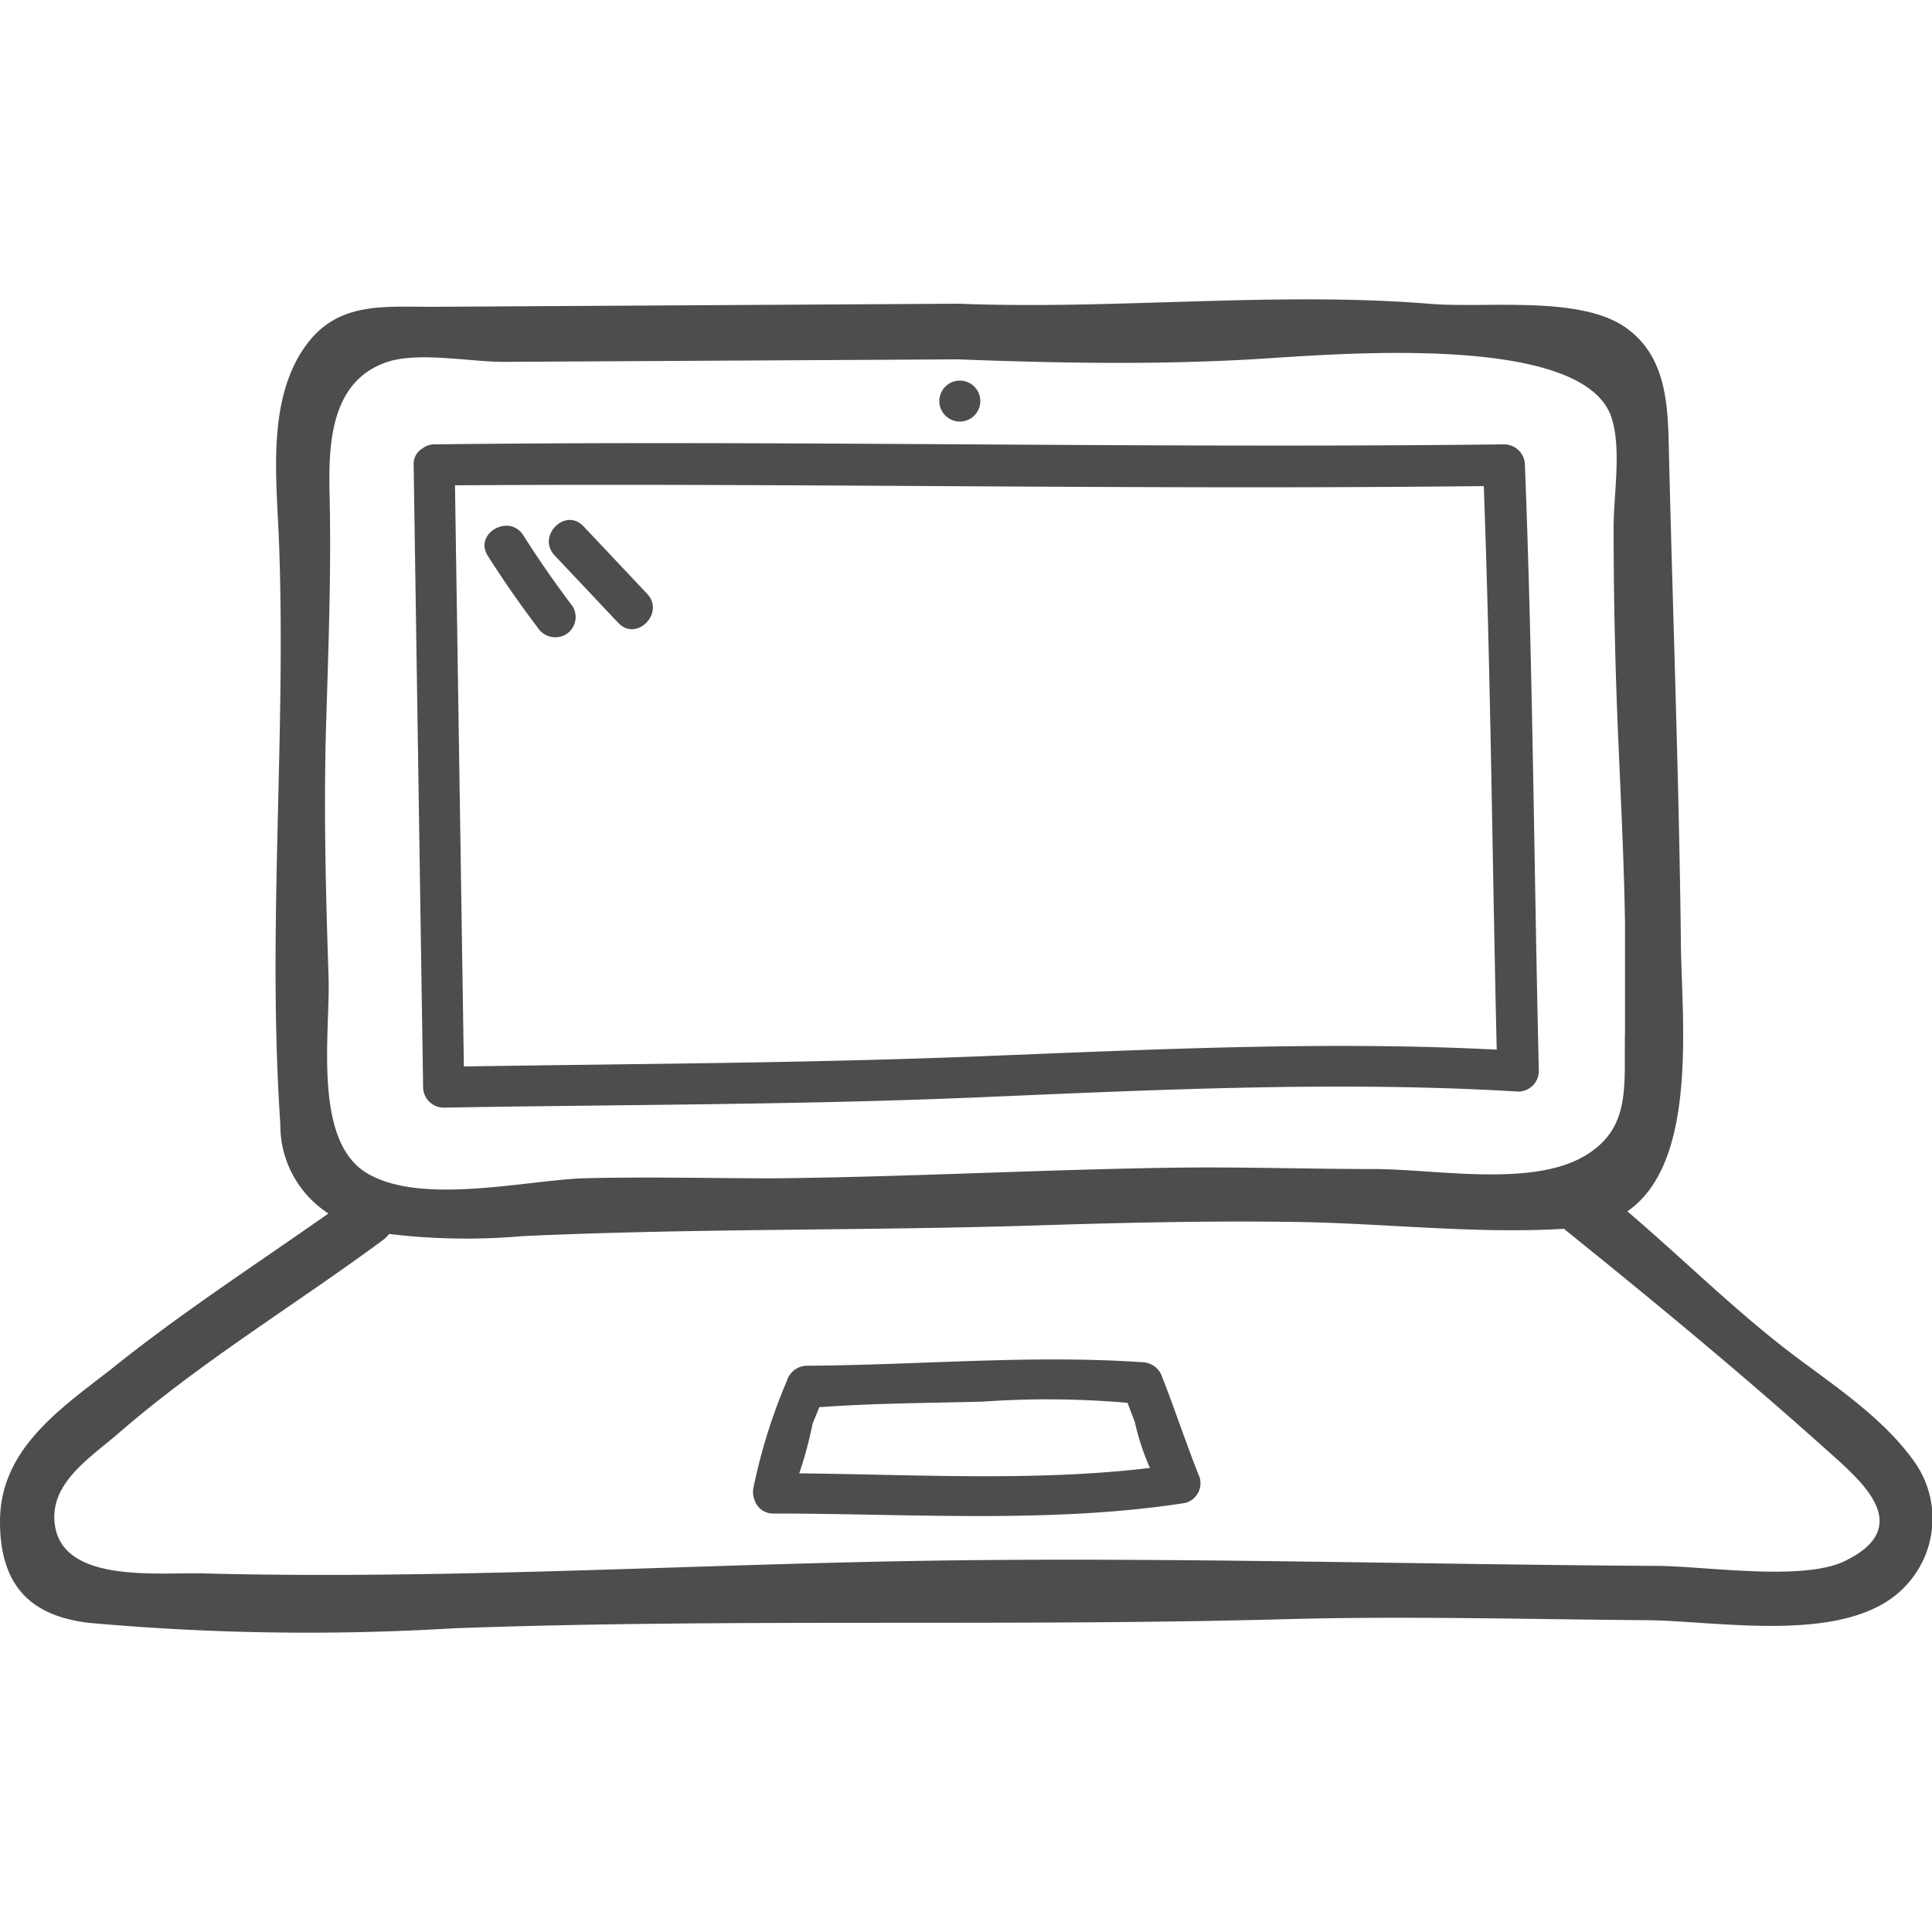 <svg id="Layer_1" data-name="Layer 1" xmlns="http://www.w3.org/2000/svg" viewBox="0 0 100 100"><defs><style>.cls-1{fill:#4d4d4d;}</style></defs><title>04</title><path class="cls-1" d="M99,75.54c-1.61-2.21-4.07-3.82-6.23-5.45-3-2.28-5.67-4.95-8.54-7.39C88,60.11,87,52.41,87,48.52c-.1-8.27-.41-16.57-.61-24.84-.06-2.38,0-5.12-2.21-6.7-2.39-1.73-7.35-1-10.23-1.26-8-.64-16.23.32-24.32,0l-27.3.16c-2.48,0-4.8-.25-6.43,1.91-2.08,2.75-1.6,6.86-1.47,10,.41,10.11-.61,20.24.08,30.39A5.44,5.44,0,0,0,17,62.81C13.2,65.48,9.31,68,5.7,70.91,3,73,0,75.07,0,78.75,0,82,1.51,83.64,4.62,84a126.1,126.1,0,0,0,18.87.28c14.33-.52,28.63-.08,43-.47,6.2-.17,12.4,0,18.6.05,3.79,0,10.65,1.37,13.55-1.78A5.07,5.07,0,0,0,99,75.54ZM17,50.4c-.14-4.3-.25-8.61-.12-12.92.12-4,.27-7.86.18-11.84-.06-2.55,0-5.92,3-6.91,1.64-.53,4.26,0,6,0l23.51-.13c5,.19,10.14.29,15.19,0,3.79-.21,17.28-1.52,18.67,3.07.5,1.63.09,3.94.09,5.65,0,3.79.09,7.58.26,11.37.13,3,.28,6,.33,9.07,0,1.89,0,3.78,0,5.67-.07,2.71.36,4.94-2.07,6.39-2.73,1.63-7.64.71-10.81.69-3.51,0-7-.12-10.53-.07-6.88.1-13.75.48-20.63.55-3.31,0-6.63-.09-9.94,0-3,.13-8.21,1.35-11-.19C16.08,59.18,17.14,53.26,17,50.4ZM95.4,80.84c-2.21,1-7.2.22-9.63.21-12.26-.07-24.6-.44-36.84-.28-12.8.17-25.58,1-38.4.67-2.48-.06-7.45.53-7.71-2.69-.17-2.06,1.92-3.35,3.32-4.57,4.26-3.7,9.14-6.64,13.69-10a1.51,1.51,0,0,0,.31-.31,33.47,33.47,0,0,0,6.94.11C36,63.57,45,63.71,53.9,63.42c4.43-.14,8.86-.24,13.3-.17s9.31.63,13.76.35l.07.07c4.57,3.68,9.29,7.58,13.65,11.5C96.36,76.68,99.2,79.06,95.4,80.84Z"/><path class="cls-1" d="M23,57.33c9.18-.16,18.42-.14,27.59-.53s18.76-.86,28-.3a1.07,1.07,0,0,0,1.06-1.06c-.25-10.45-.31-20.88-.72-31.35A1.08,1.08,0,0,0,77.82,23c-18.45.22-36.9-.22-55.35,0a1,1,0,0,0-.6.21.92.92,0,0,0-.46.85l.49,32.2A1.07,1.07,0,0,0,23,57.33ZM76.8,25.16c.36,9.74.44,19.45.67,29.17-8.89-.46-18,0-26.91.35s-17.71.38-26.55.52l-.46-30.08C41.3,25,59.05,25.36,76.8,25.16Z"/><path class="cls-1" d="M60.16,71.29a1.11,1.11,0,0,0-1-.78c-5.82-.4-11.6.15-17.43.18a1.1,1.1,0,0,0-1,.78A28.84,28.84,0,0,0,39,77a1.07,1.07,0,0,0,.05.62,1,1,0,0,0,1,.72c7,0,14.41.53,21.31-.55a1.06,1.06,0,0,0,.74-1.3C61.41,74.77,60.83,73,60.16,71.29Zm-18.8,5a21,21,0,0,0,.7-2.6l.35-.86h.09c2.77-.2,5.56-.21,8.34-.28a47.69,47.69,0,0,1,7.52.06h0l.38,1a12.79,12.79,0,0,0,.78,2.37C53.63,76.69,47.34,76.32,41.36,76.26Z"/><path class="cls-1" d="M49.68,21.82a1.06,1.06,0,0,0,0-2.12A1.06,1.06,0,0,0,49.68,21.82Z"/><path class="cls-1" d="M25.25,28.77q1.21,1.91,2.57,3.7a1.09,1.09,0,0,0,1.45.38,1.06,1.06,0,0,0,.38-1.45q-1.36-1.8-2.57-3.7C26.35,26.56,24.51,27.62,25.25,28.77Z"/><path class="cls-1" d="M32,32.24c.94,1,2.43-.51,1.5-1.5L30.2,27.24c-.94-1-2.43.51-1.5,1.5Z"/></svg>